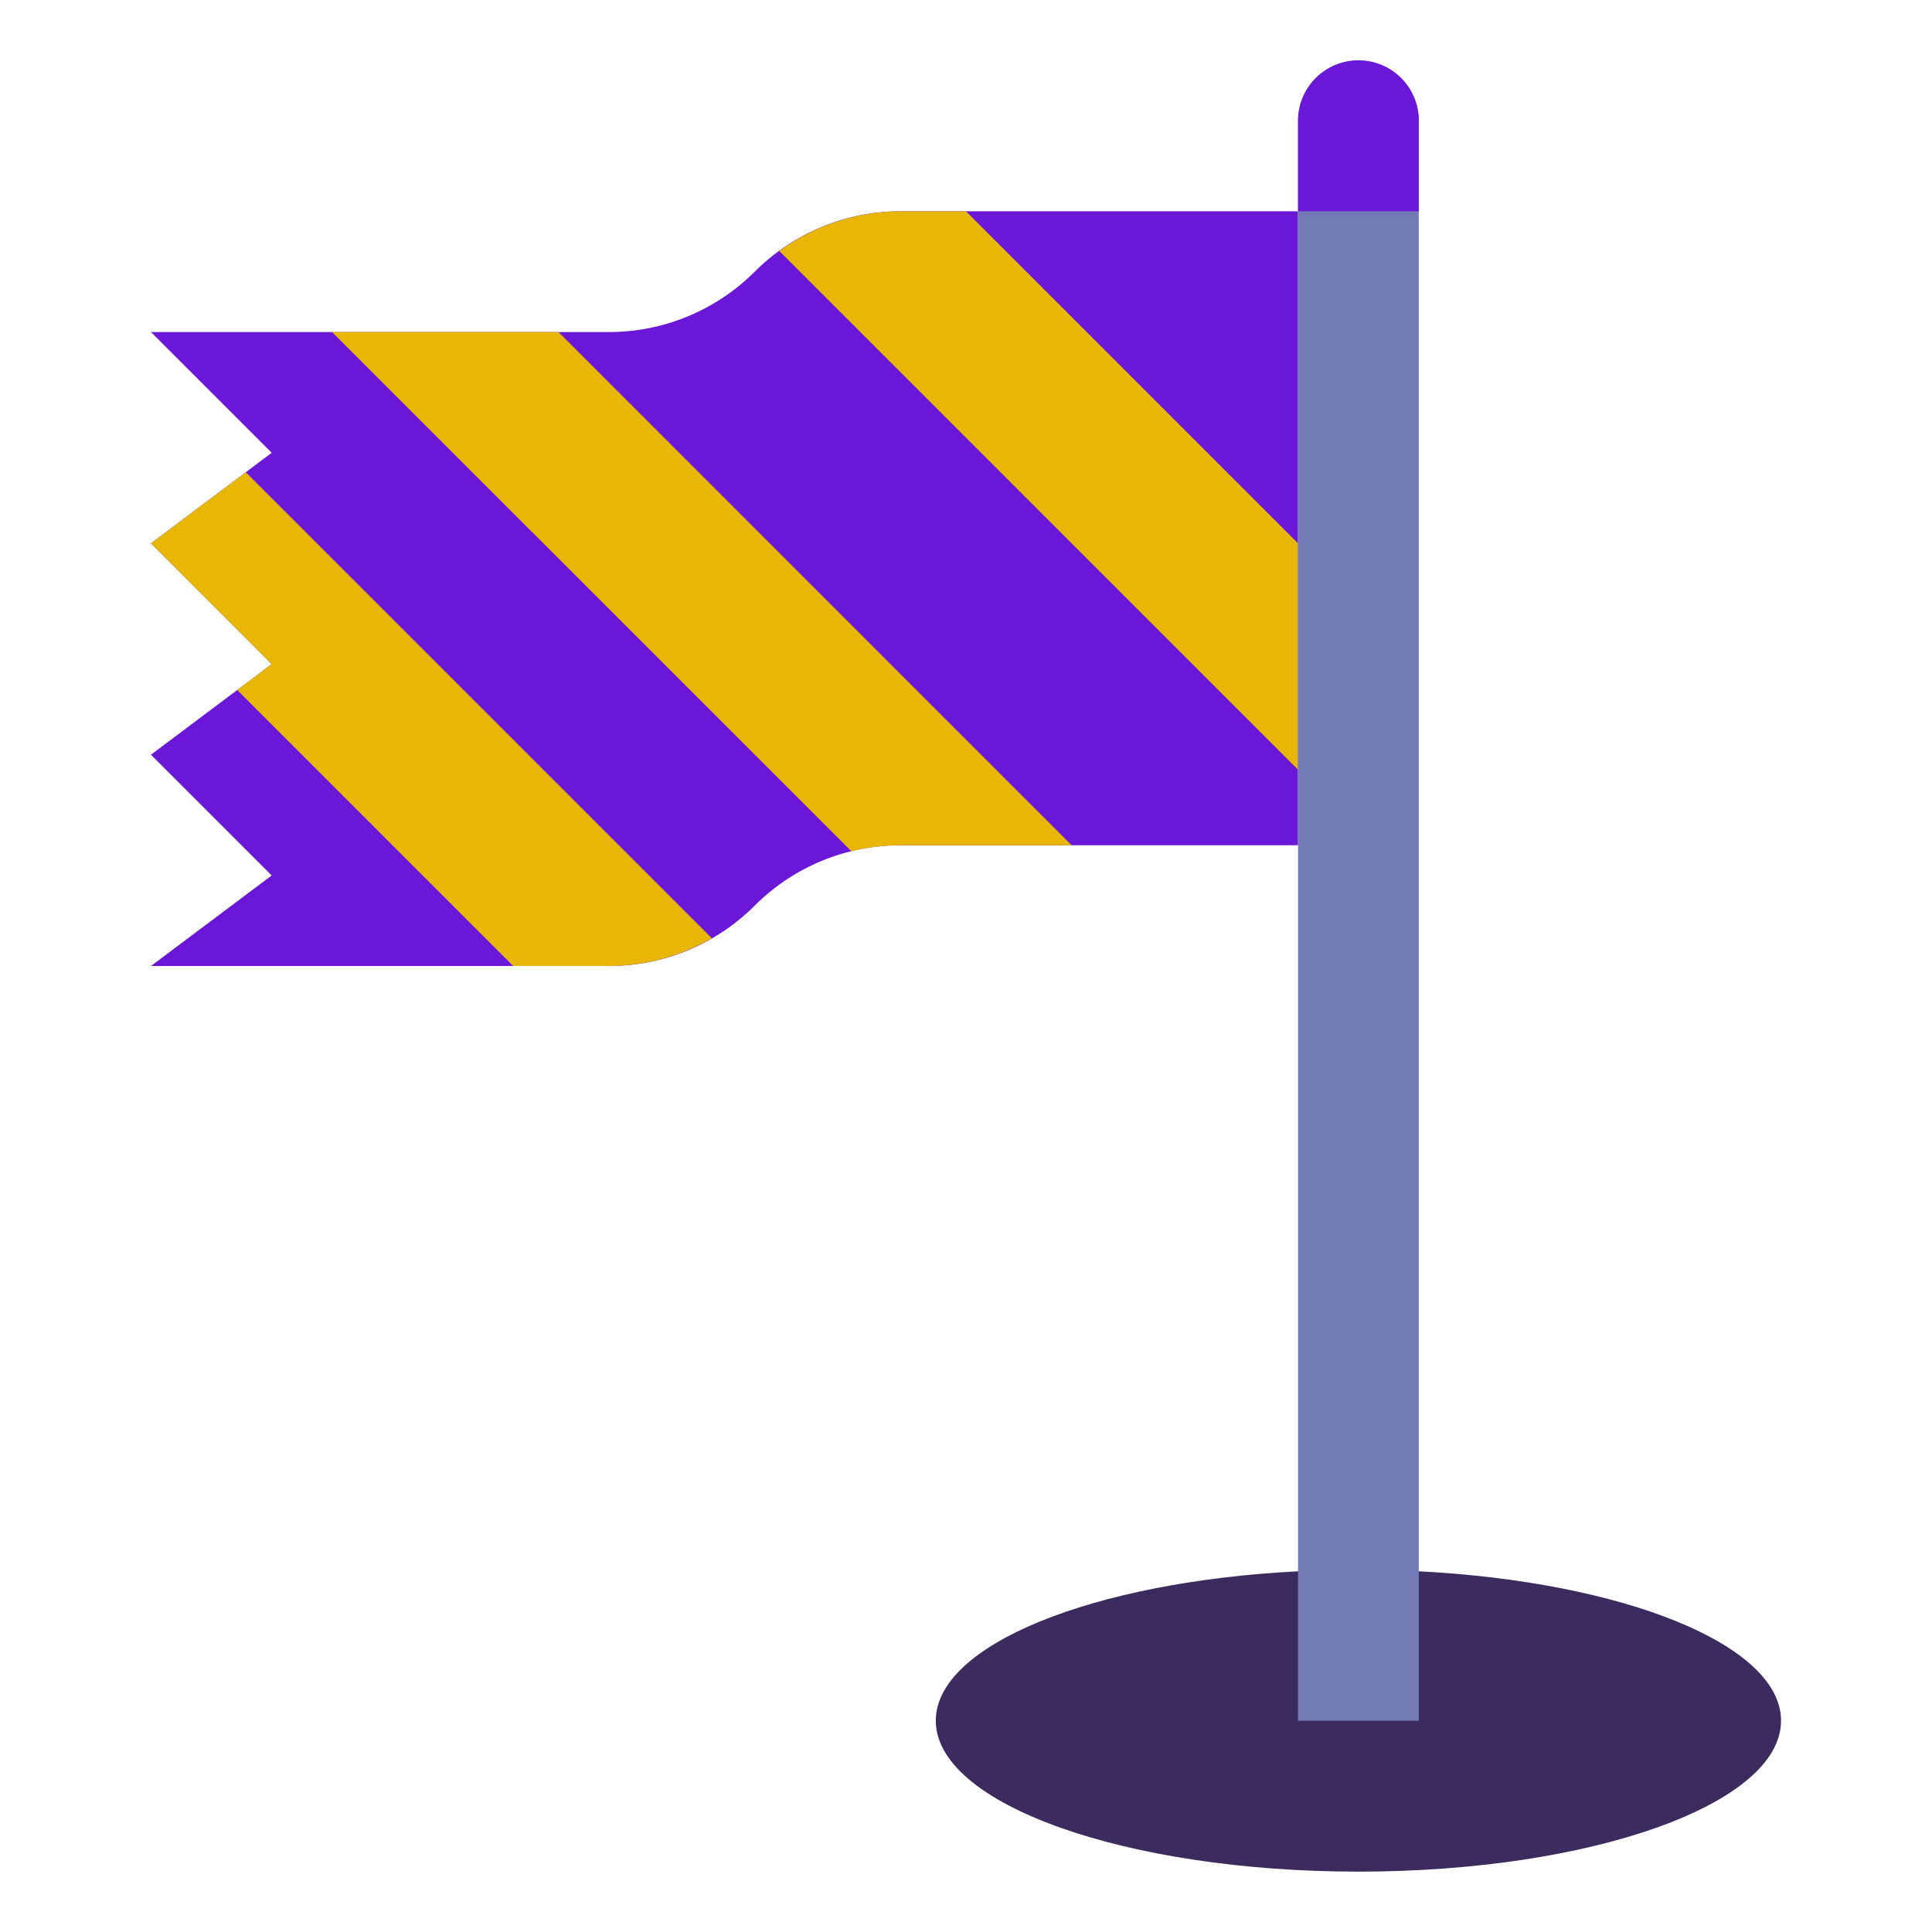 <svg xmlns="http://www.w3.org/2000/svg" width="44" height="44" viewBox="0 0 44 44" fill="none">
  <path d="M29.562 35.785C24.898 36.023 21.312 37.456 21.312 39.188C21.312 41.086 25.622 42.625 30.938 42.625C36.253 42.625 40.562 41.086 40.562 39.188C40.562 37.456 36.977 36.025 32.312 35.785" fill="#3B2B5E"/>
  <path d="M29.562 4.812H20.507C19.89 4.812 19.28 4.934 18.71 5.17C18.141 5.406 17.623 5.752 17.188 6.188C16.752 6.623 16.234 6.969 15.665 7.205C15.095 7.441 14.485 7.563 13.868 7.562H3.438L6.188 10.312L3.438 12.375L6.188 15.125L3.438 17.188L6.188 19.938L3.438 22H13.868C14.485 22 15.095 21.879 15.665 21.643C16.234 21.407 16.752 21.061 17.188 20.625C17.623 20.189 18.141 19.843 18.71 19.607C19.28 19.371 19.89 19.25 20.507 19.25H29.562" fill="#6B17D8"/>
  <path d="M20.507 4.812H22L29.562 12.375V17.531L17.747 5.716C18.548 5.131 19.515 4.814 20.507 4.812ZM3.438 12.375L5.598 10.755L16.211 21.367C15.499 21.78 14.691 21.998 13.868 22H11.688L5.402 15.714L6.188 15.125L3.438 12.375ZM12.719 7.562L24.406 19.25H20.507C20.13 19.251 19.756 19.297 19.39 19.387L7.562 7.562H12.719Z" fill="#E8B604"/>
  <path d="M30.938 1.375C30.573 1.375 30.223 1.52 29.965 1.778C29.707 2.036 29.562 2.385 29.562 2.75V39.188H32.312V2.75C32.312 2.385 32.168 2.036 31.91 1.778C31.652 1.52 31.302 1.375 30.938 1.375Z" fill="#727BB6"/>
  <path d="M30.938 1.375C31.302 1.375 31.652 1.52 31.91 1.778C32.168 2.036 32.312 2.385 32.312 2.75V4.812H29.562V2.75C29.562 2.385 29.707 2.036 29.965 1.778C30.223 1.52 30.573 1.375 30.938 1.375Z" fill="#6B17D8"/>
</svg>